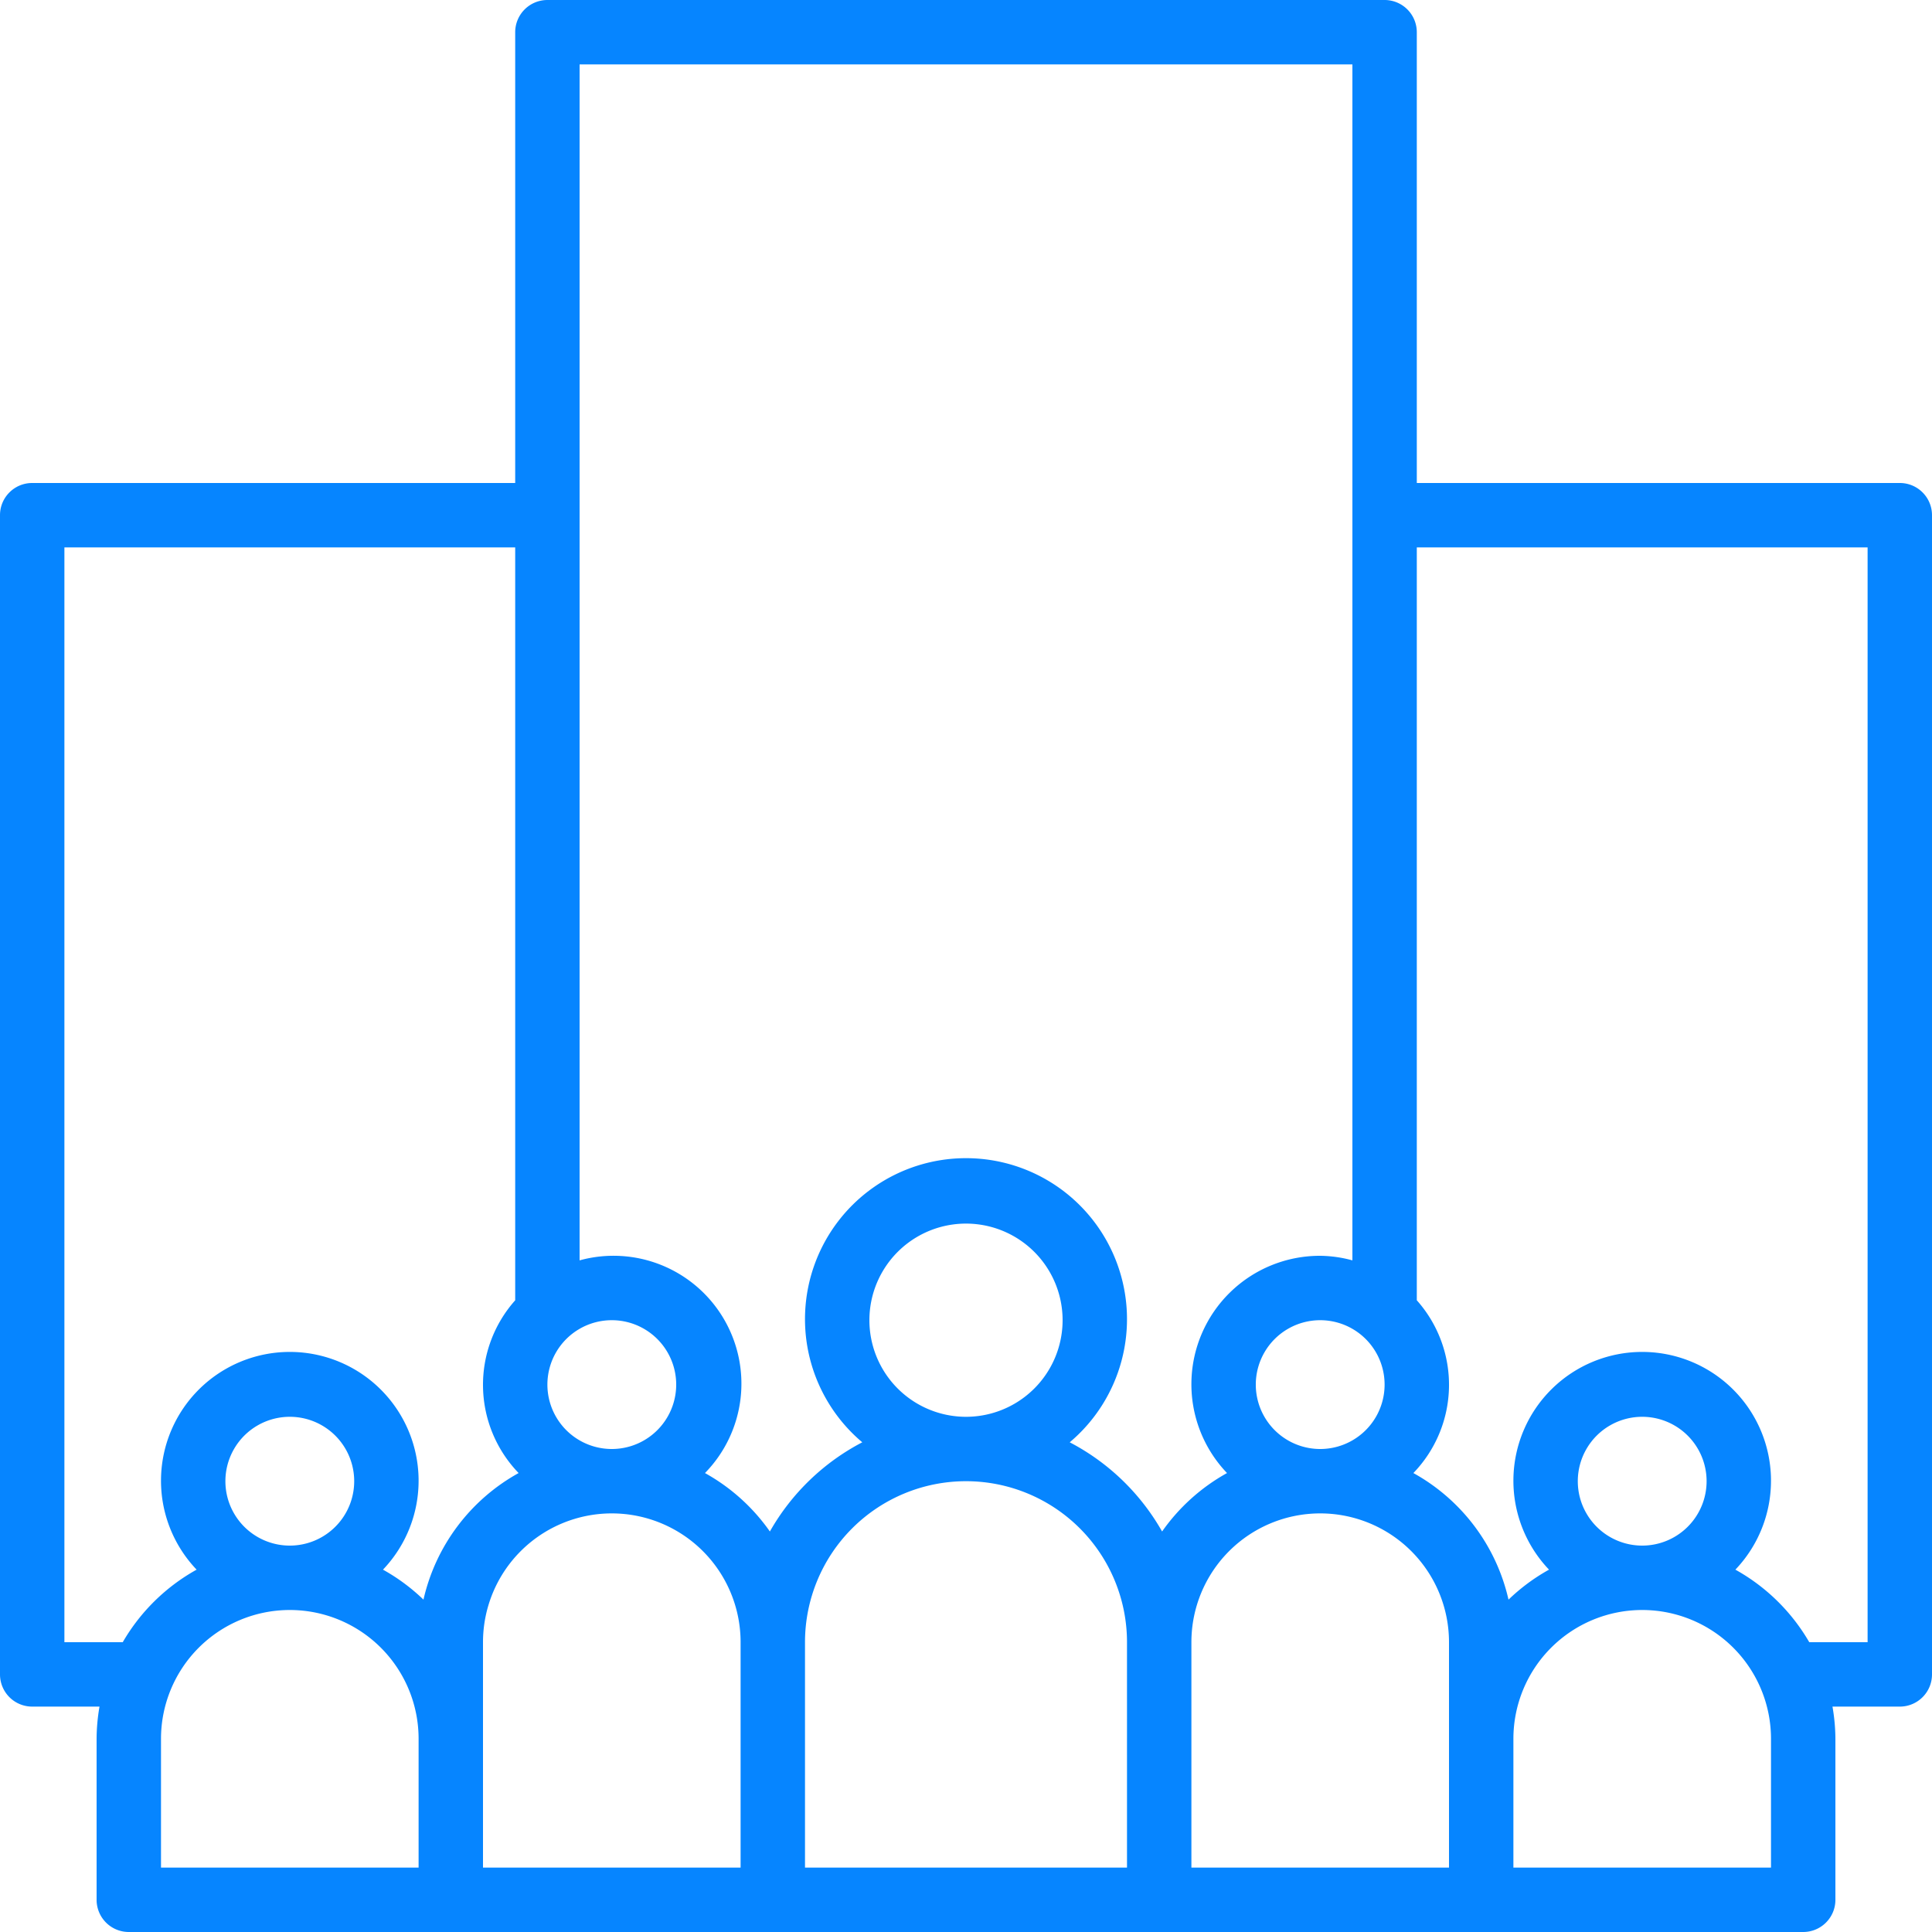 <svg xmlns="http://www.w3.org/2000/svg" xmlns:xlink="http://www.w3.org/1999/xlink" width="96" height="96" viewBox="0 0 96 96"><defs><path id="rtf3a" d="M1111 791.6v57.602c0 .883-.717 1.598-1.6 1.598h-3.345c.093.528.142 1.064.145 1.6v8.002c0 .883-.717 1.598-1.6 1.598h-83.202a1.599 1.599 0 0 1-1.598-1.6v-8a9.612 9.612 0 0 1 .144-1.6h-3.346a1.599 1.599 0 0 1-1.598-1.6v-57.602c0-.883.717-1.599 1.6-1.598h24v-22.402a1.6 1.6 0 0 1 1.6-1.598h41.602a1.6 1.6 0 0 1 1.598 1.6V790h24.002c.883 0 1.598.717 1.598 1.6zm-30.4 40a3.2 3.2 0 1 0 0 6.4 3.2 3.2 0 0 0 0-6.4zm-38.4 3.2a3.2 3.2 0 1 0 6.4 0 3.2 3.2 0 0 0-6.4 0zm-6.4 17.6a6.4 6.4 0 1 0-12.8 0v6.4h12.8zm-6.4-9.6a3.2 3.2 0 1 0 0-6.4 3.2 3.2 0 0 0 0 6.4zm11.37-3.605a6.313 6.313 0 0 1-.17-8.584V793.2h-22.4v54.4h2.899a9.662 9.662 0 0 1 3.671-3.605 6.4 6.4 0 1 1 9.26 0c.732.407 1.409.908 2.012 1.49a9.627 9.627 0 0 1 4.728-6.29zm11.03 8.405a6.4 6.4 0 1 0-12.8 0v11.2h12.8zm19.2 0a8 8 0 0 0-16 0v11.2h16zm-8-11.2a4.8 4.8 0 1 0 0-9.6 4.8 4.8 0 0 0 0 9.6zm12.97 2.795a6.383 6.383 0 0 1 4.63-10.795c.54.007 1.078.083 1.6.227V769.2h-38.4v59.427a6.354 6.354 0 0 1 6.23 10.568 9.665 9.665 0 0 1 3.225 2.904 11.272 11.272 0 0 1 4.591-4.432 8 8 0 1 1 10.308 0 11.272 11.272 0 0 1 4.59 4.432 9.664 9.664 0 0 1 3.226-2.904zM1087 847.6a6.4 6.4 0 0 0-12.8 0v11.2h12.8zm16 4.8a6.4 6.4 0 0 0-12.8 0v6.4h12.8zm-6.4-9.6a3.2 3.2 0 1 0 0-6.4 3.2 3.2 0 0 0 0 6.4zm11.2 4.8v-54.4h-22.4v37.41a6.313 6.313 0 0 1-.17 8.585 9.626 9.626 0 0 1 4.727 6.29 9.642 9.642 0 0 1 2.013-1.49 6.4 6.4 0 1 1 9.26 0 9.662 9.662 0 0 1 3.671 3.605z"/></defs><g><g transform="translate(-1015 -766)"><use fill="#0685ff" xlink:href="#rtf3a"/></g></g></svg>